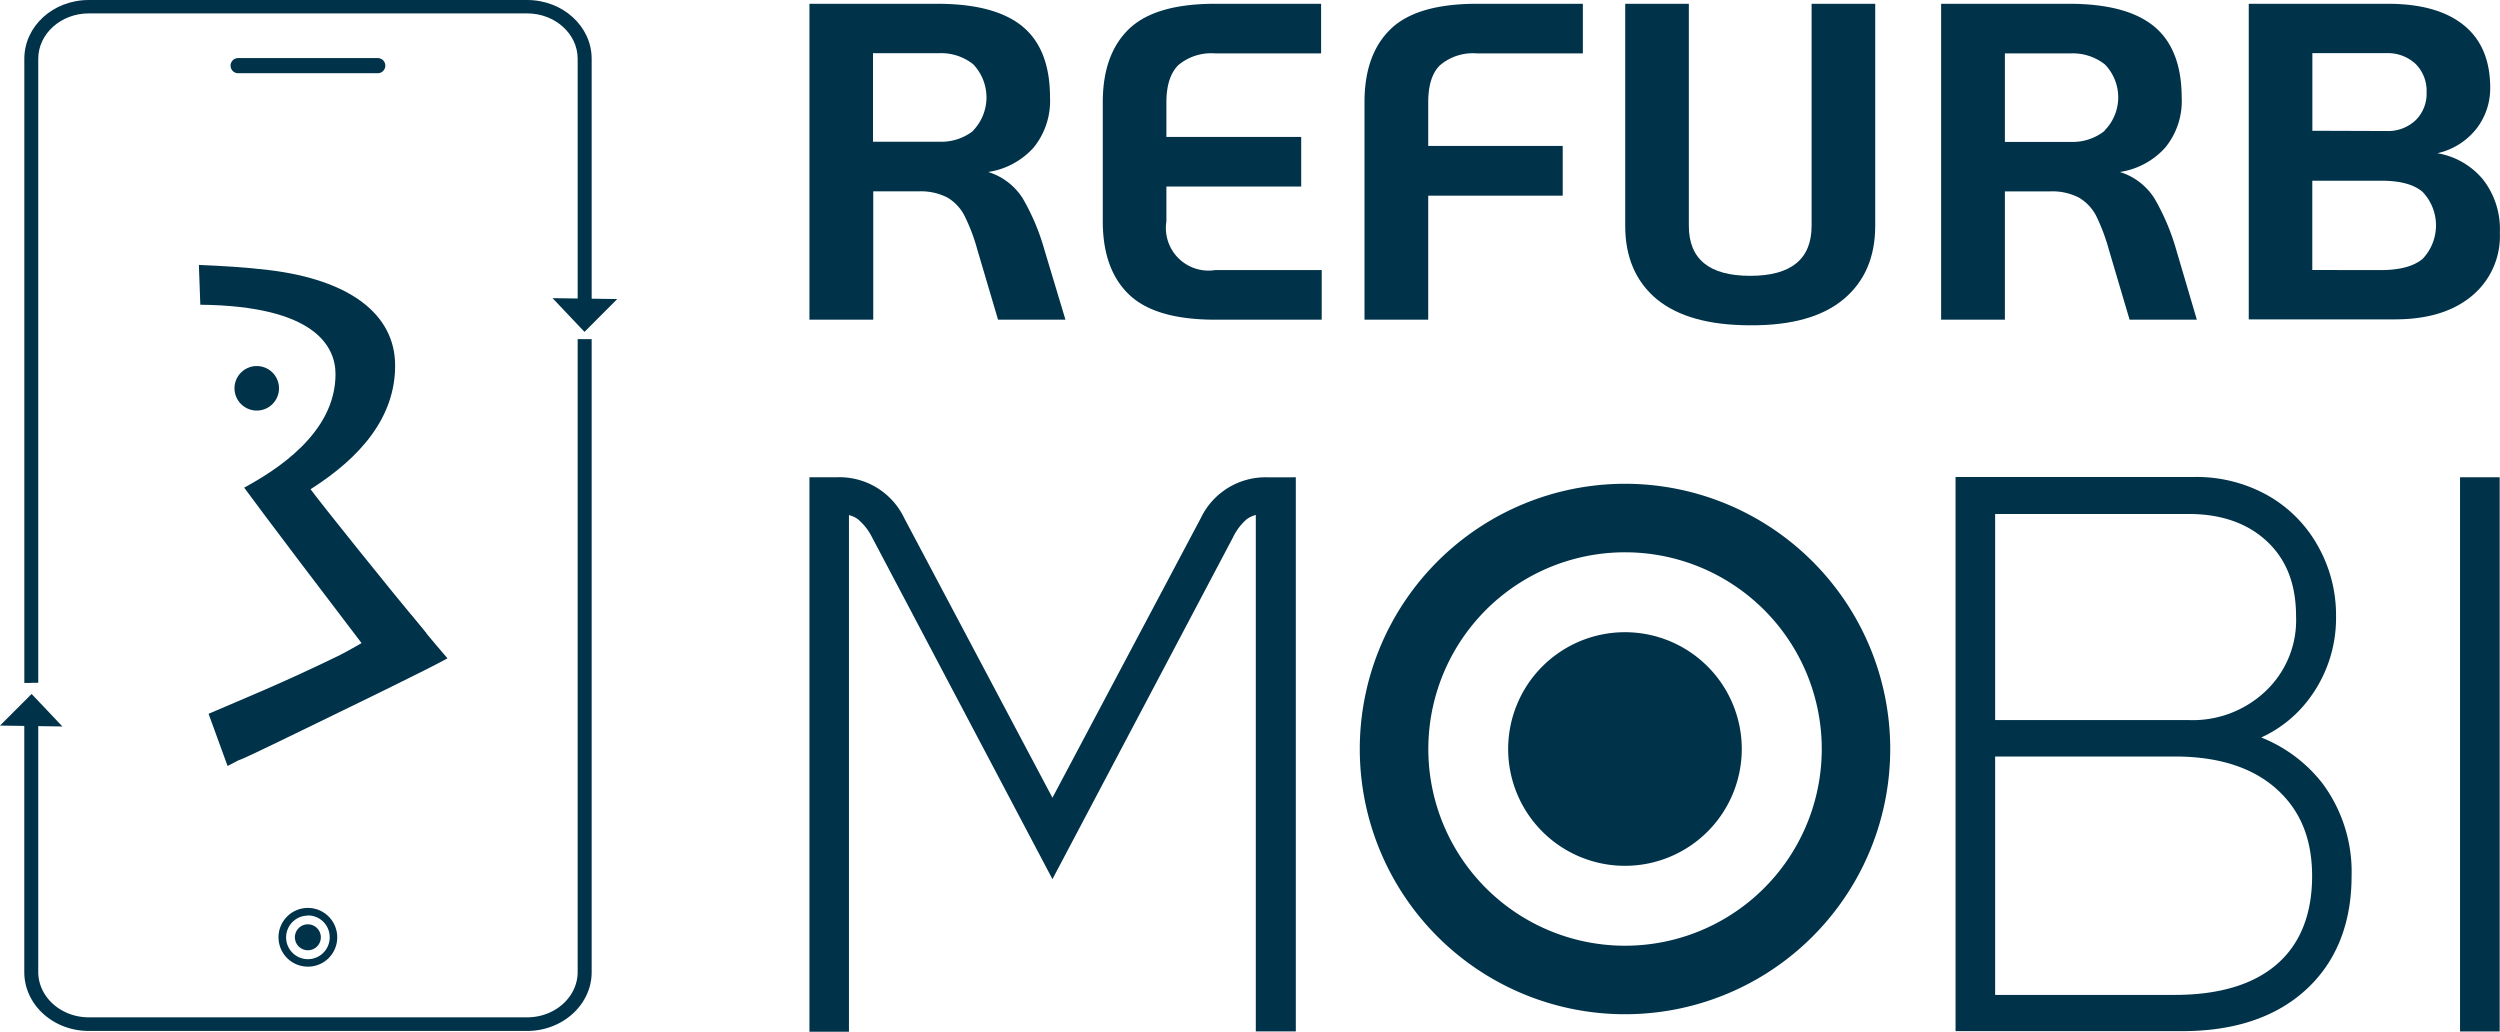 <svg id="Layer_1" data-name="Layer 1" xmlns="http://www.w3.org/2000/svg" viewBox="0 0 699.89 288.84"><title>dark</title><g id="Layer_2" data-name="Layer 2"><g id="Layer_1-2" data-name="Layer 1-2"><path d="M472,443.17H453.13l-5.8-19.61a52.07,52.07,0,0,0-3.56-9.43A12.67,12.67,0,0,0,439,409a16.23,16.23,0,0,0-8.09-1.76H418.19v35.92H400.33V354.73h35.78q16.15,0,23.86,6.35T467.68,381a20.68,20.68,0,0,1-4.61,14,21.35,21.35,0,0,1-12.71,6.82,17.52,17.52,0,0,1,9.72,7.45,62.43,62.43,0,0,1,6.06,14.43Zm-25.84-52.95a13.42,13.42,0,0,0,0-18.57,14.46,14.46,0,0,0-9.55-3.09H418.12v24.78h18.45a14.48,14.48,0,0,0,9.55-3Z" transform="translate(-173.72 -353.67)" fill="#003249"/><path d="M489.77,436.1c-4.89-4.71-7.32-11.55-7.32-20.46V382.28q0-13.41,7.32-20.48t24.15-7.07h29.65v13.89H513.92a14.33,14.33,0,0,0-10.32,3.28q-3.32,3.3-3.34,10.38V392H538v13.89H500.26v9.75a11.93,11.93,0,0,0,13.66,13.64h29.82v13.89H513.92Q497.12,443.17,489.77,436.1Z" transform="translate(-173.72 -353.67)" fill="#003249"/><path d="M555.72,382.28q0-13.41,7.33-20.48t24.15-7.07h29.65v13.89H587.2a14.19,14.19,0,0,0-10.3,3.28c-2.24,2.12-3.34,5.66-3.34,10.38v12.24h37.65v13.92H573.56v34.73H555.72Z" transform="translate(-173.72 -353.67)" fill="#003249"/><path d="M637.54,437.43q-8.84-7.4-8.83-20.54V354.73h17.81v62.16q0,14,17.18,14t17.19-14V354.73H698.7v62.16q0,13.14-8.85,20.54t-26.09,7.31Q646.45,444.74,637.54,437.43Z" transform="translate(-173.72 -353.67)" fill="#003249"/><path d="M788.74,443.17H769.91l-5.8-19.61a54.63,54.63,0,0,0-3.54-9.43,12.75,12.75,0,0,0-4.81-5.12,16.23,16.23,0,0,0-8.09-1.76H735v35.92H717.15V354.73h35.77q16.19,0,23.87,6.35T784.5,381a20.52,20.52,0,0,1-4.62,14,21.3,21.3,0,0,1-12.7,6.82,17.52,17.52,0,0,1,9.72,7.45A62.93,62.93,0,0,1,783,423.71ZM762.9,390.22a13.22,13.22,0,0,0,.1-18.51,14.51,14.51,0,0,0-9.55-3.09H735V393.4h18.45a14.43,14.43,0,0,0,9.49-3.11Z" transform="translate(-173.72 -353.67)" fill="#003249"/><path d="M803.27,354.73h38.92q13.89,0,21.29,6t7.39,17.58a18.48,18.48,0,0,1-3.79,11.31,19.34,19.34,0,0,1-11,6.95,21.15,21.15,0,0,1,12.7,7.26,22.58,22.58,0,0,1,4.79,15,21.73,21.73,0,0,1-7.9,17.74q-7.87,6.52-21.54,6.51H803.27Zm38.54,35.62a11.27,11.27,0,0,0,8.16-3,10.44,10.44,0,0,0,3.09-7.9,10.64,10.64,0,0,0-3.09-7.9,11.41,11.41,0,0,0-8.16-3H821.08v21.73Zm-1.52,38.93q7.83,0,11.62-3.1a13.6,13.6,0,0,0,0-18.82c-2.52-2.12-6.35-3.1-11.62-3.1H821.06v25Z" transform="translate(-173.72 -353.67)" fill="#003249"/><circle cx="454.95" cy="209.69" r="23.11" fill="#003249"/><path d="M628.67,596.06a32.7,32.7,0,1,1,32.67-32.72A32.71,32.71,0,0,1,628.67,596.06Zm0-46.21a13.54,13.54,0,1,0,13.51,13.55v-.06A13.53,13.53,0,0,0,628.67,549.85Z" transform="translate(-173.72 -353.67)" fill="#003249"/><path d="M628.67,637.61a74.25,74.25,0,1,1,74.23-74.27A74.25,74.25,0,0,1,628.67,637.61Zm0-129.32a55.07,55.07,0,1,0,55.06,55.07,55.07,55.07,0,0,0-55.06-55.07h0Z" transform="translate(-173.72 -353.67)" fill="#003249"/><path d="M536.49,487.29V642.42h-11.2V497.83a7.63,7.63,0,0,0-2.56,1.21,15.49,15.49,0,0,0-3.79,5l-50.58,95.75L417.81,504a15.79,15.79,0,0,0-3.86-4.92,6.92,6.92,0,0,0-2.56-1.2V642.51H400.33V487.29h7.5a20.09,20.09,0,0,1,19.06,11.47L468.36,577l41.51-78.24a20.09,20.09,0,0,1,19.06-11.45Z" transform="translate(-173.72 -353.67)" fill="#003249"/><path d="M823.92,573a40.78,40.78,0,0,0-17.16-12.87A34.59,34.59,0,0,0,820.4,549a37.58,37.58,0,0,0,7.31-22.71,39.34,39.34,0,0,0-5.26-20.09,36.74,36.74,0,0,0-14.16-14,40.81,40.81,0,0,0-20.1-5h-67V642.34h63.53c14.58,0,26.22-3.92,34.63-11.65s12.71-18.49,12.71-31.77A41.5,41.5,0,0,0,823.92,573Zm-37.47-75.44c9.17,0,16.56,2.61,22,7.74s8.07,12,8.07,21a27.28,27.28,0,0,1-8.47,20.8,29.65,29.65,0,0,1-21.62,8.16H732.27v-57.7Zm24.76,126c-6.57,5.74-16.23,8.64-28.7,8.64H732.27V565.46h50.32c12.06,0,21.61,3,28.36,9s10.06,14,10.06,24.5S817.75,617.88,811.21,623.55Z" transform="translate(-173.72 -353.67)" fill="#003249"/><rect x="688.7" y="133.62" width="11.1" height="155.14" fill="#003249"/><polygon points="154.69 83.47 163.63 92.91 172.8 83.72 154.69 83.47" fill="#003249"/><path d="M336.5,449.67V625.84c0,7.58-6.82,13.77-15.21,13.77H198.58c-8.47,0-15.2-6.19-15.2-13.77V551.9q-.9,0-1.8,0v74c0,8.47,7.62,15.4,16.94,15.4H321.29c9.37,0,16.95-6.91,16.95-15.4V449.67H336.5Z" transform="translate(-173.72 -353.67)" fill="#003249"/><path d="M321.29,642.29H198.58c-10,0-18.06-7.39-18.06-16.45V550.78h1.12a15.88,15.88,0,0,0,1.69,0h1.1v75c0,7,6.36,12.7,14.15,12.7H321.29c7.8,0,14.15-5.69,14.15-12.7V448.61h3.92V625.84C339.36,634.9,331.25,642.29,321.29,642.29Z" transform="translate(-173.72 -353.67)" fill="#003249"/><path d="M321.29,354.73H198.58c-9.38,0-16.94,6.9-16.94,15.39V543.79h1.8V370.12c0-7.6,6.82-13.78,15.21-13.78H321.29c8.48,0,15.21,6.18,15.21,13.78v71.46h1.8V370.12C338.3,361.63,330.66,354.73,321.29,354.73Z" transform="translate(-173.72 -353.67)" fill="#003249"/><path d="M182.53,544.87h-2V370.12c0-9.06,8-16.45,18.06-16.45H321.29c10,0,18.07,7.39,18.07,16.45v72.5h-3.75l-.17-1.06V370.12c0-7-6.35-12.7-14.15-12.7H198.58c-7.81,0-14.15,5.71-14.15,12.7V544.83h-1.9Z" transform="translate(-173.72 -353.67)" fill="#003249"/><circle cx="86.22" cy="262.43" r="2.56" fill="#003249"/><path d="M259.94,619.7a3.63,3.63,0,1,1,3.6-3.65v.05A3.62,3.62,0,0,1,259.94,619.7Zm0-5.11a1.51,1.51,0,0,0-.36,3h.36a1.51,1.51,0,0,0,0-3Z" transform="translate(-173.72 -353.67)" fill="#003249"/><path d="M259.94,624.29a8.22,8.22,0,1,1,8.19-8.24v.05a8.19,8.19,0,0,1-8.19,8.19Zm0-14.29a6.1,6.1,0,1,0,6.08,6.12v0a6.09,6.09,0,0,0-6-6.17h-.08Z" transform="translate(-173.72 -353.67)" fill="#003249"/><path d="M279.47,374.17H240.39a2.12,2.12,0,1,1,0-4.24h39.08a2.12,2.12,0,0,1,0,4.24Z" transform="translate(-173.72 -353.67)" fill="#003249"/><polygon points="17.47 203.38 8.85 194.28 0 203.13 17.47 203.38" fill="#003249"/><path d="M293.13,531c-10.81-13-29.25-36-32.47-40.37,14-8.87,23.68-20.12,23.68-34.6s-12.8-24-35.29-26.75c-6.56-.79-13.45-1.19-19.65-1.44l.4,11.14c32.21.34,37.85,11.75,37.85,19.44,0,16.69-17,27.09-25.57,31.77,4,5.55,26,34.56,36.58,48.41,1.84-.82,3.16-1.44,3.69-1.69Z" transform="translate(-173.72 -353.67)" fill="#003249"/><path d="M288.74,525.75h0S271.5,535.81,269,537c-15.35,7.54-28.1,12.71-36.89,16.5l5.32,14.61c7.18-3.79-3.2,1.7,16.64-7.94s39.31-19.06,44.92-22.2C298,536.82,294.82,533.14,288.74,525.75Z" transform="translate(-173.72 -353.67)" fill="#003249"/><circle cx="71.86" cy="108.73" r="4.41" fill="#003249"/><path d="M239.37,462.4a6.23,6.23,0,1,1,6.25,6.21h0A6.24,6.24,0,0,1,239.37,462.4Zm8.79,0a2.58,2.58,0,1,0-2.6,2.56h0a2.58,2.58,0,0,0,2.54-2.56Z" transform="translate(-173.72 -353.67)" fill="#003249"/></g></g></svg>